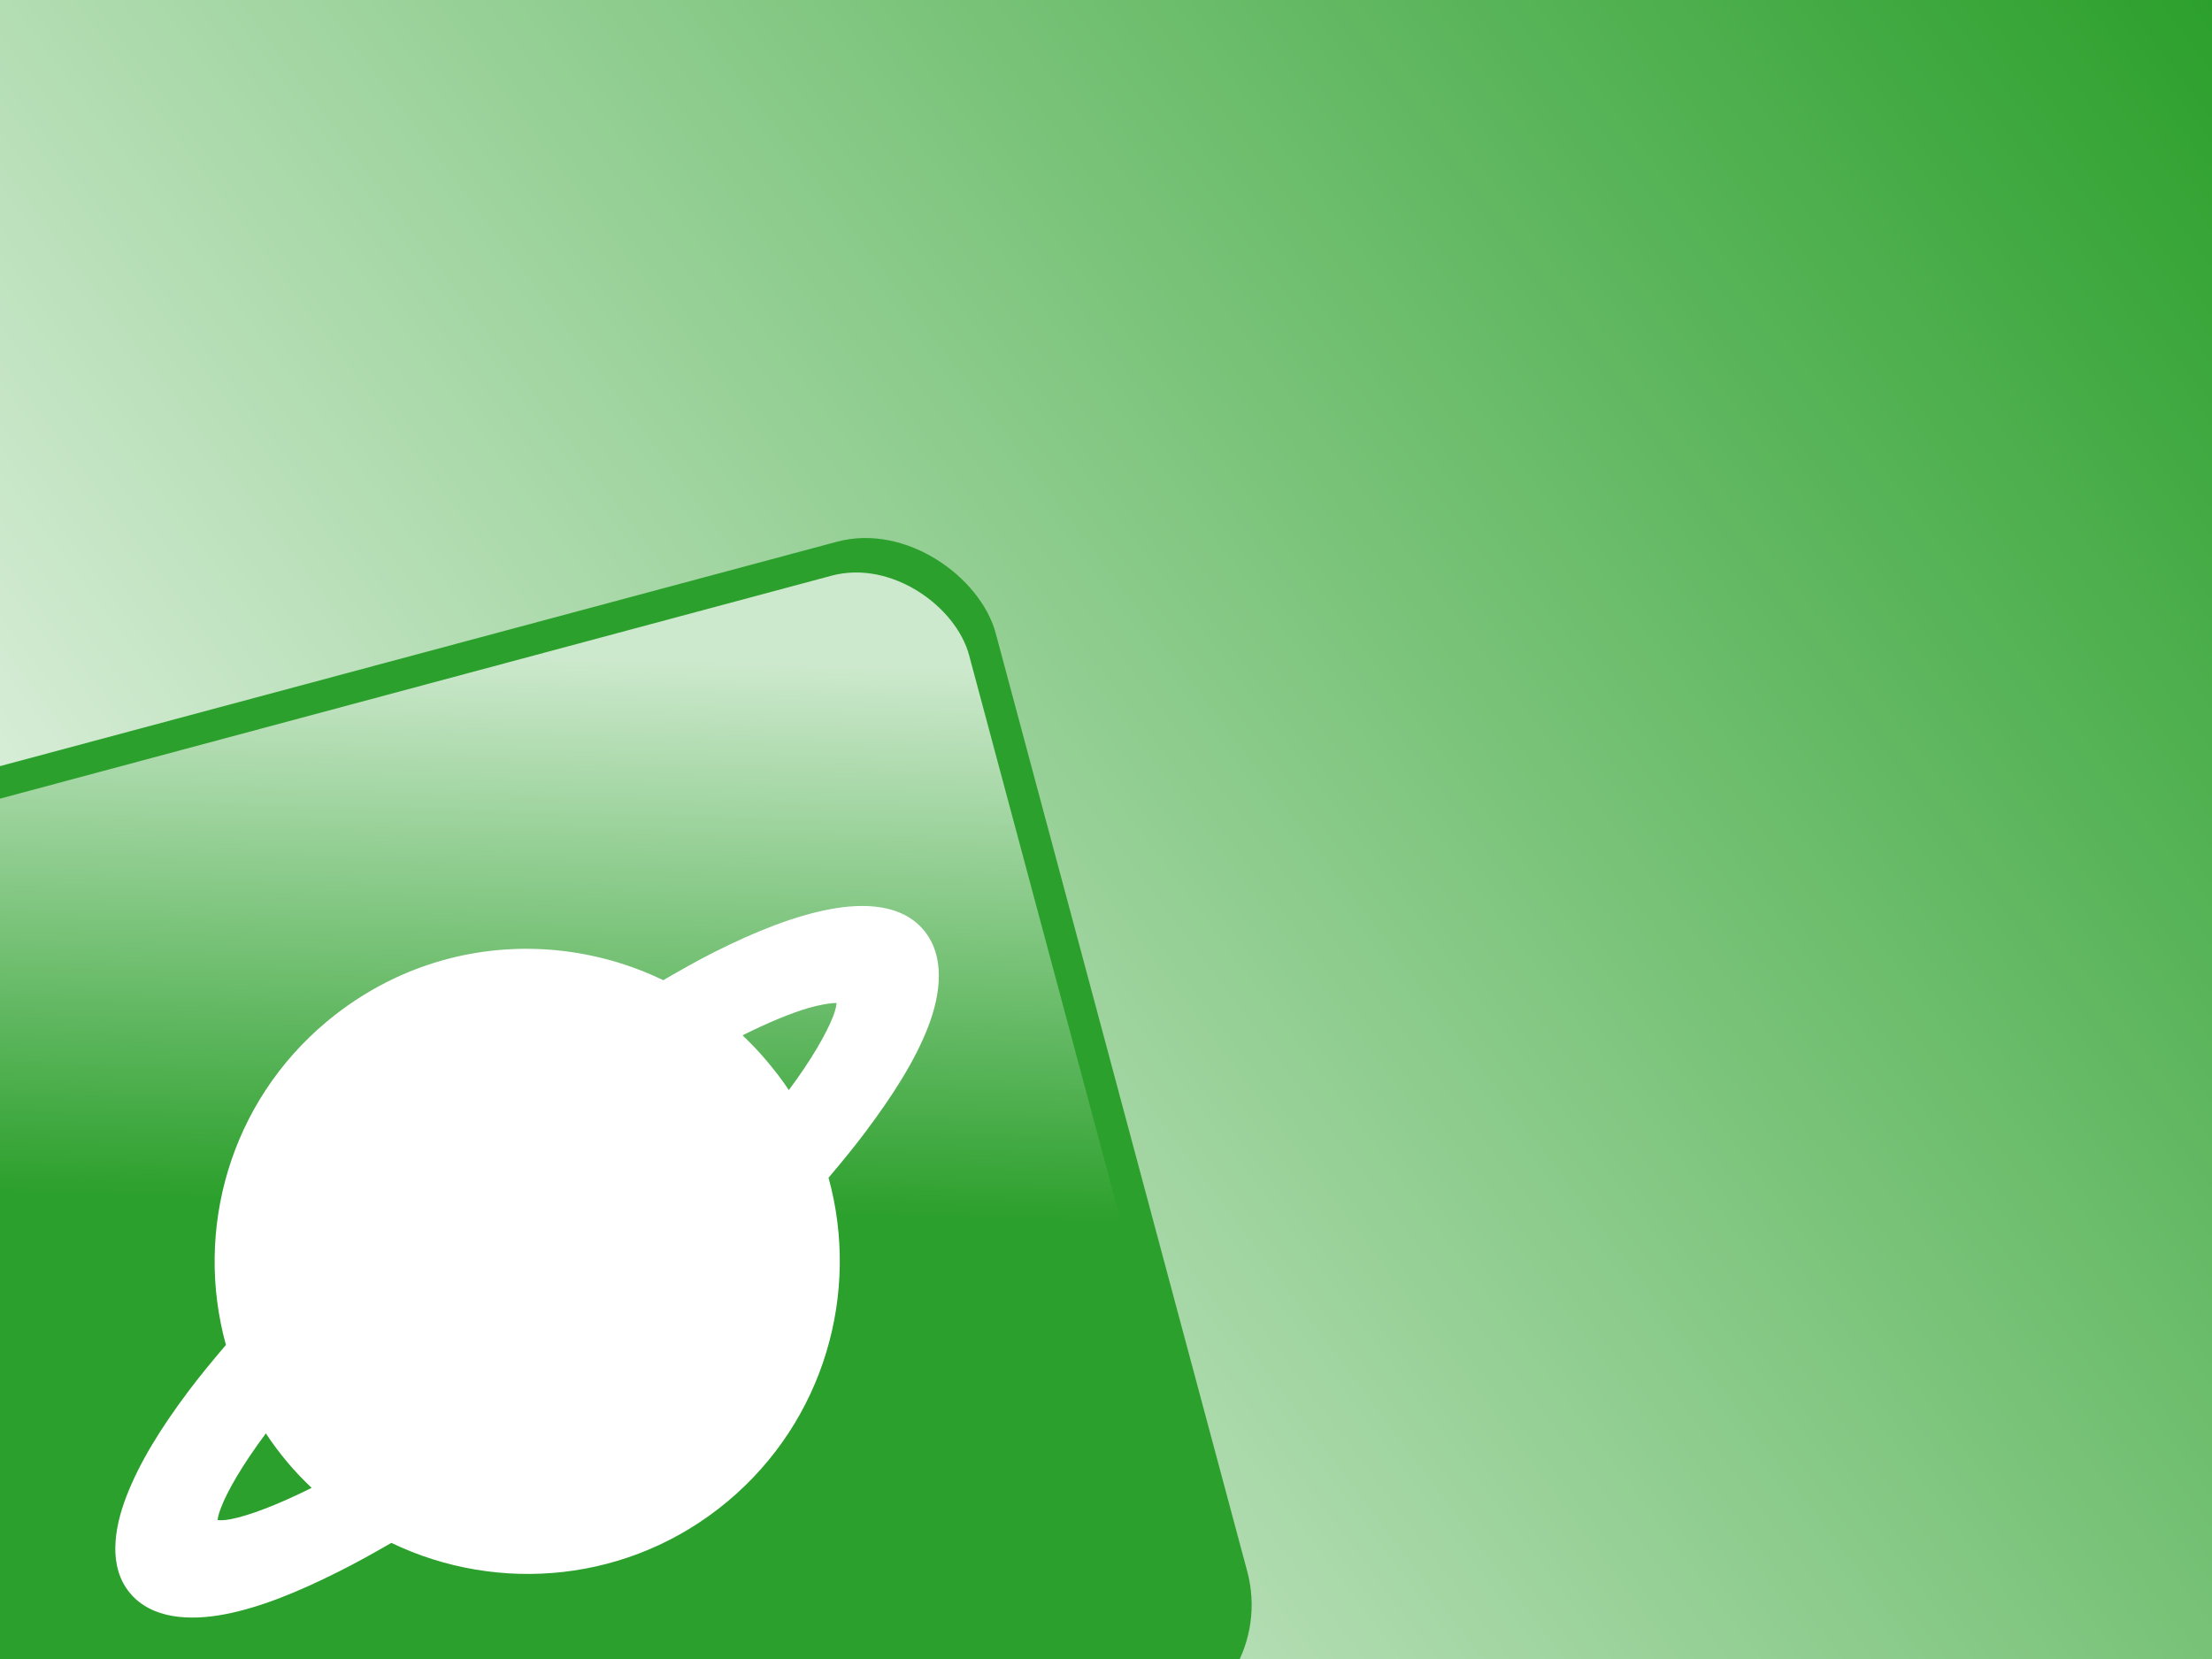 <?xml version="1.0" encoding="UTF-8" standalone="no"?>
<!-- Created with Inkscape (http://www.inkscape.org/) -->
<svg
   xmlns:dc="http://purl.org/dc/elements/1.1/"
   xmlns:cc="http://web.resource.org/cc/"
   xmlns:rdf="http://www.w3.org/1999/02/22-rdf-syntax-ns#"
   xmlns:svg="http://www.w3.org/2000/svg"
   xmlns="http://www.w3.org/2000/svg"
   xmlns:xlink="http://www.w3.org/1999/xlink"
   xmlns:sodipodi="http://sodipodi.sourceforge.net/DTD/sodipodi-0.dtd"
   xmlns:inkscape="http://www.inkscape.org/namespaces/inkscape"
   width="256"
   height="192"
   id="svg3058"
   sodipodi:version="0.32"
   inkscape:version="0.44"
   version="1.0"
   sodipodi:docbase="C:\Projects\tetattds\images"
   sodipodi:docname="menubackground.svg"
   inkscape:export-filename="C:/Projects/tetattds/images/menubackground.png"
   inkscape:export-xdpi="90"
   inkscape:export-ydpi="90">
  <rect width="100%" height="100%" fill="#333333" stroke="none"/>
  <defs
     id="defs3060">
    <linearGradient
       inkscape:collect="always"
       xlink:href="#linearGradient6458"
       id="linearGradient4851"
       gradientUnits="userSpaceOnUse"
       gradientTransform="matrix(1.788,0,0,1.788,-1.903,43.385)"
       x1="46.92"
       y1="6.189"
       x2="46.92"
       y2="40.196" />
    <linearGradient
       inkscape:collect="always"
       xlink:href="#linearGradient6458"
       id="linearGradient2103"
       gradientUnits="userSpaceOnUse"
       gradientTransform="matrix(1.788,0,0,1.788,-63.041,76.448)"
       x1="58.674"
       y1="0.096"
       x2="46.92"
       y2="40.196" />
    <linearGradient
       inkscape:collect="always"
       id="linearGradient3085">
      <stop
         style="stop-color:#2ca02c;stop-opacity:1"
         offset="0"
         id="stop3087" />
      <stop
         style="stop-color:white;stop-opacity:1"
         offset="1"
         id="stop3089" />
    </linearGradient>
    <linearGradient
       id="linearGradient6458"
       inkscape:collect="always">
      <stop
         id="stop6460"
         offset="0"
         style="stop-color:white;stop-opacity:0.765" />
      <stop
         id="stop6462"
         offset="1"
         style="stop-color:white;stop-opacity:0" />
    </linearGradient>
    <linearGradient
       inkscape:collect="always"
       xlink:href="#linearGradient6458"
       id="linearGradient2965"
       gradientUnits="userSpaceOnUse"
       gradientTransform="matrix(1.947,0,0,1.956,129.636,-0.202)"
       x1="46.92"
       y1="6.189"
       x2="46.92"
       y2="40.196" />
    <linearGradient
       inkscape:collect="always"
       xlink:href="#linearGradient3085"
       id="linearGradient3091"
       x1="256"
       y1="0"
       x2="0"
       y2="192"
       gradientUnits="userSpaceOnUse" />
    <linearGradient
       inkscape:collect="always"
       xlink:href="#linearGradient6458"
       id="linearGradient4845"
       gradientUnits="userSpaceOnUse"
       gradientTransform="matrix(1.788,0,0,1.788,-63.041,76.448)"
       x1="58.674"
       y1="0.096"
       x2="46.92"
       y2="40.196" />
    <linearGradient
       inkscape:collect="always"
       xlink:href="#linearGradient6458"
       id="linearGradient4863"
       gradientUnits="userSpaceOnUse"
       gradientTransform="matrix(1.788,0,0,1.788,-1.903,43.385)"
       x1="46.92"
       y1="6.189"
       x2="46.92"
       y2="40.196" />
    <linearGradient
       inkscape:collect="always"
       xlink:href="#linearGradient6458"
       id="linearGradient4867"
       gradientUnits="userSpaceOnUse"
       gradientTransform="matrix(1.788,0,0,1.788,-62.77,78.198)"
       x1="57.087"
       y1="6.018"
       x2="46.92"
       y2="40.196" />
  </defs>
  <sodipodi:namedview
     id="base"
     pagecolor="#ffffff"
     bordercolor="#666666"
     borderopacity="1.0"
     gridtolerance="10000"
     guidetolerance="10"
     objecttolerance="10"
     inkscape:pageopacity="0.0"
     inkscape:pageshadow="2"
     inkscape:zoom="1"
     inkscape:cx="128"
     inkscape:cy="80.784095"
     inkscape:document-units="px"
     inkscape:current-layer="layer1"
     width="256px"
     height="192px"
     inkscape:window-width="900"
     inkscape:window-height="578"
     inkscape:window-x="0"
     inkscape:window-y="26" />
  <g
     inkscape:label="Layer 1"
     inkscape:groupmode="layer"
     id="layer1">
    <rect
       style="fill:url(#linearGradient3091);fill-opacity:1.0;fill-rule:nonzero;stroke:none;stroke-width:2;stroke-linecap:round;stroke-miterlimit:4;stroke-dasharray:none;stroke-opacity:1"
       id="rect3083"
       width="256"
       height="192"
       x="0"
       y="0" />
    <rect
       style="fill:#2ca02c;fill-opacity:1;fill-rule:evenodd;stroke:none;stroke-width:4.874;stroke-linecap:butt;stroke-linejoin:miter;stroke-miterlimit:4;stroke-dasharray:none;stroke-opacity:1"
       id="rect5075"
       width="142.365"
       height="142.365"
       x="-50.049"
       y="85.631"
       rx="15"
       ry="15"
       inkscape:export-filename="C:\Projects\tetattds\images\block2.png"
       inkscape:export-xdpi="9.4826584"
       inkscape:export-ydpi="9.4826584"
       transform="matrix(0.966,-0.259,0.259,0.966,0,0)" />
    <rect
       ry="13"
       rx="13"
       y="89.265"
       x="-46.415"
       height="135.097"
       width="135.097"
       id="rect8417"
       style="fill:url(#linearGradient4867);fill-opacity:1;fill-rule:evenodd;stroke:none;stroke-width:4.874;stroke-linecap:butt;stroke-linejoin:miter;stroke-miterlimit:4;stroke-dasharray:none;stroke-opacity:1"
       inkscape:export-filename="C:\Projects\tetattds\images\block2.png"
       inkscape:export-xdpi="9.4826584"
       inkscape:export-ydpi="9.4826584"
       transform="matrix(0.966,-0.259,0.259,0.966,0,0)" />
    <path
       style="fill:white;fill-opacity:1;stroke:none;stroke-opacity:1"
       d="M 52.15,110.89 C 47.041,112.177 42.126,114.635 37.813,118.237 C 26.566,127.63 22.481,142.383 26.148,155.651 C 24.603,157.47 23.131,159.244 21.834,160.972 C 18.58,165.303 16.122,169.31 14.636,173.162 C 13.149,177.013 12.545,181.378 15.05,184.378 C 17.556,187.378 21.963,187.6 26.018,186.824 C 30.072,186.048 34.423,184.282 39.264,181.852 C 41.191,180.885 43.231,179.753 45.291,178.561 C 57.688,184.522 72.948,183.165 84.189,173.777 C 95.436,164.384 99.555,149.571 95.889,136.303 C 97.407,134.511 98.84,132.759 100.121,131.055 C 103.375,126.724 105.928,122.691 107.414,118.84 C 108.9,114.988 109.41,110.649 106.904,107.648 C 104.399,104.648 100.052,104.461 95.997,105.237 C 91.942,106.013 87.532,107.745 82.691,110.174 C 80.78,111.133 78.798,112.261 76.759,113.44 C 69.106,109.746 60.377,108.82 52.15,110.89 z M 93.523,116.669 C 94.182,116.475 94.74,116.356 95.242,116.259 C 96.154,116.085 96.574,116.079 96.822,116.09 C 96.787,116.339 96.75,116.765 96.42,117.62 C 95.686,119.521 93.961,122.59 91.291,126.157 C 90.534,125.006 89.675,123.901 88.771,122.819 C 87.88,121.752 86.918,120.758 85.935,119.82 C 88.926,118.324 91.559,117.248 93.523,116.669 z M 30.771,165.892 C 31.52,167.028 32.338,168.126 33.231,169.195 C 34.125,170.265 35.081,171.254 36.067,172.194 C 32.076,174.189 28.728,175.432 26.725,175.815 C 25.825,175.987 25.431,175.934 25.18,175.924 C 25.213,175.678 25.261,175.307 25.595,174.441 C 26.329,172.539 28.097,169.463 30.771,165.892 z "
       id="path2880"
       inkscape:export-filename="C:\Projects\tetattds\images\block2.png"
       inkscape:export-xdpi="9.4826584"
       inkscape:export-ydpi="9.4826584" />
  </g>
</svg>

